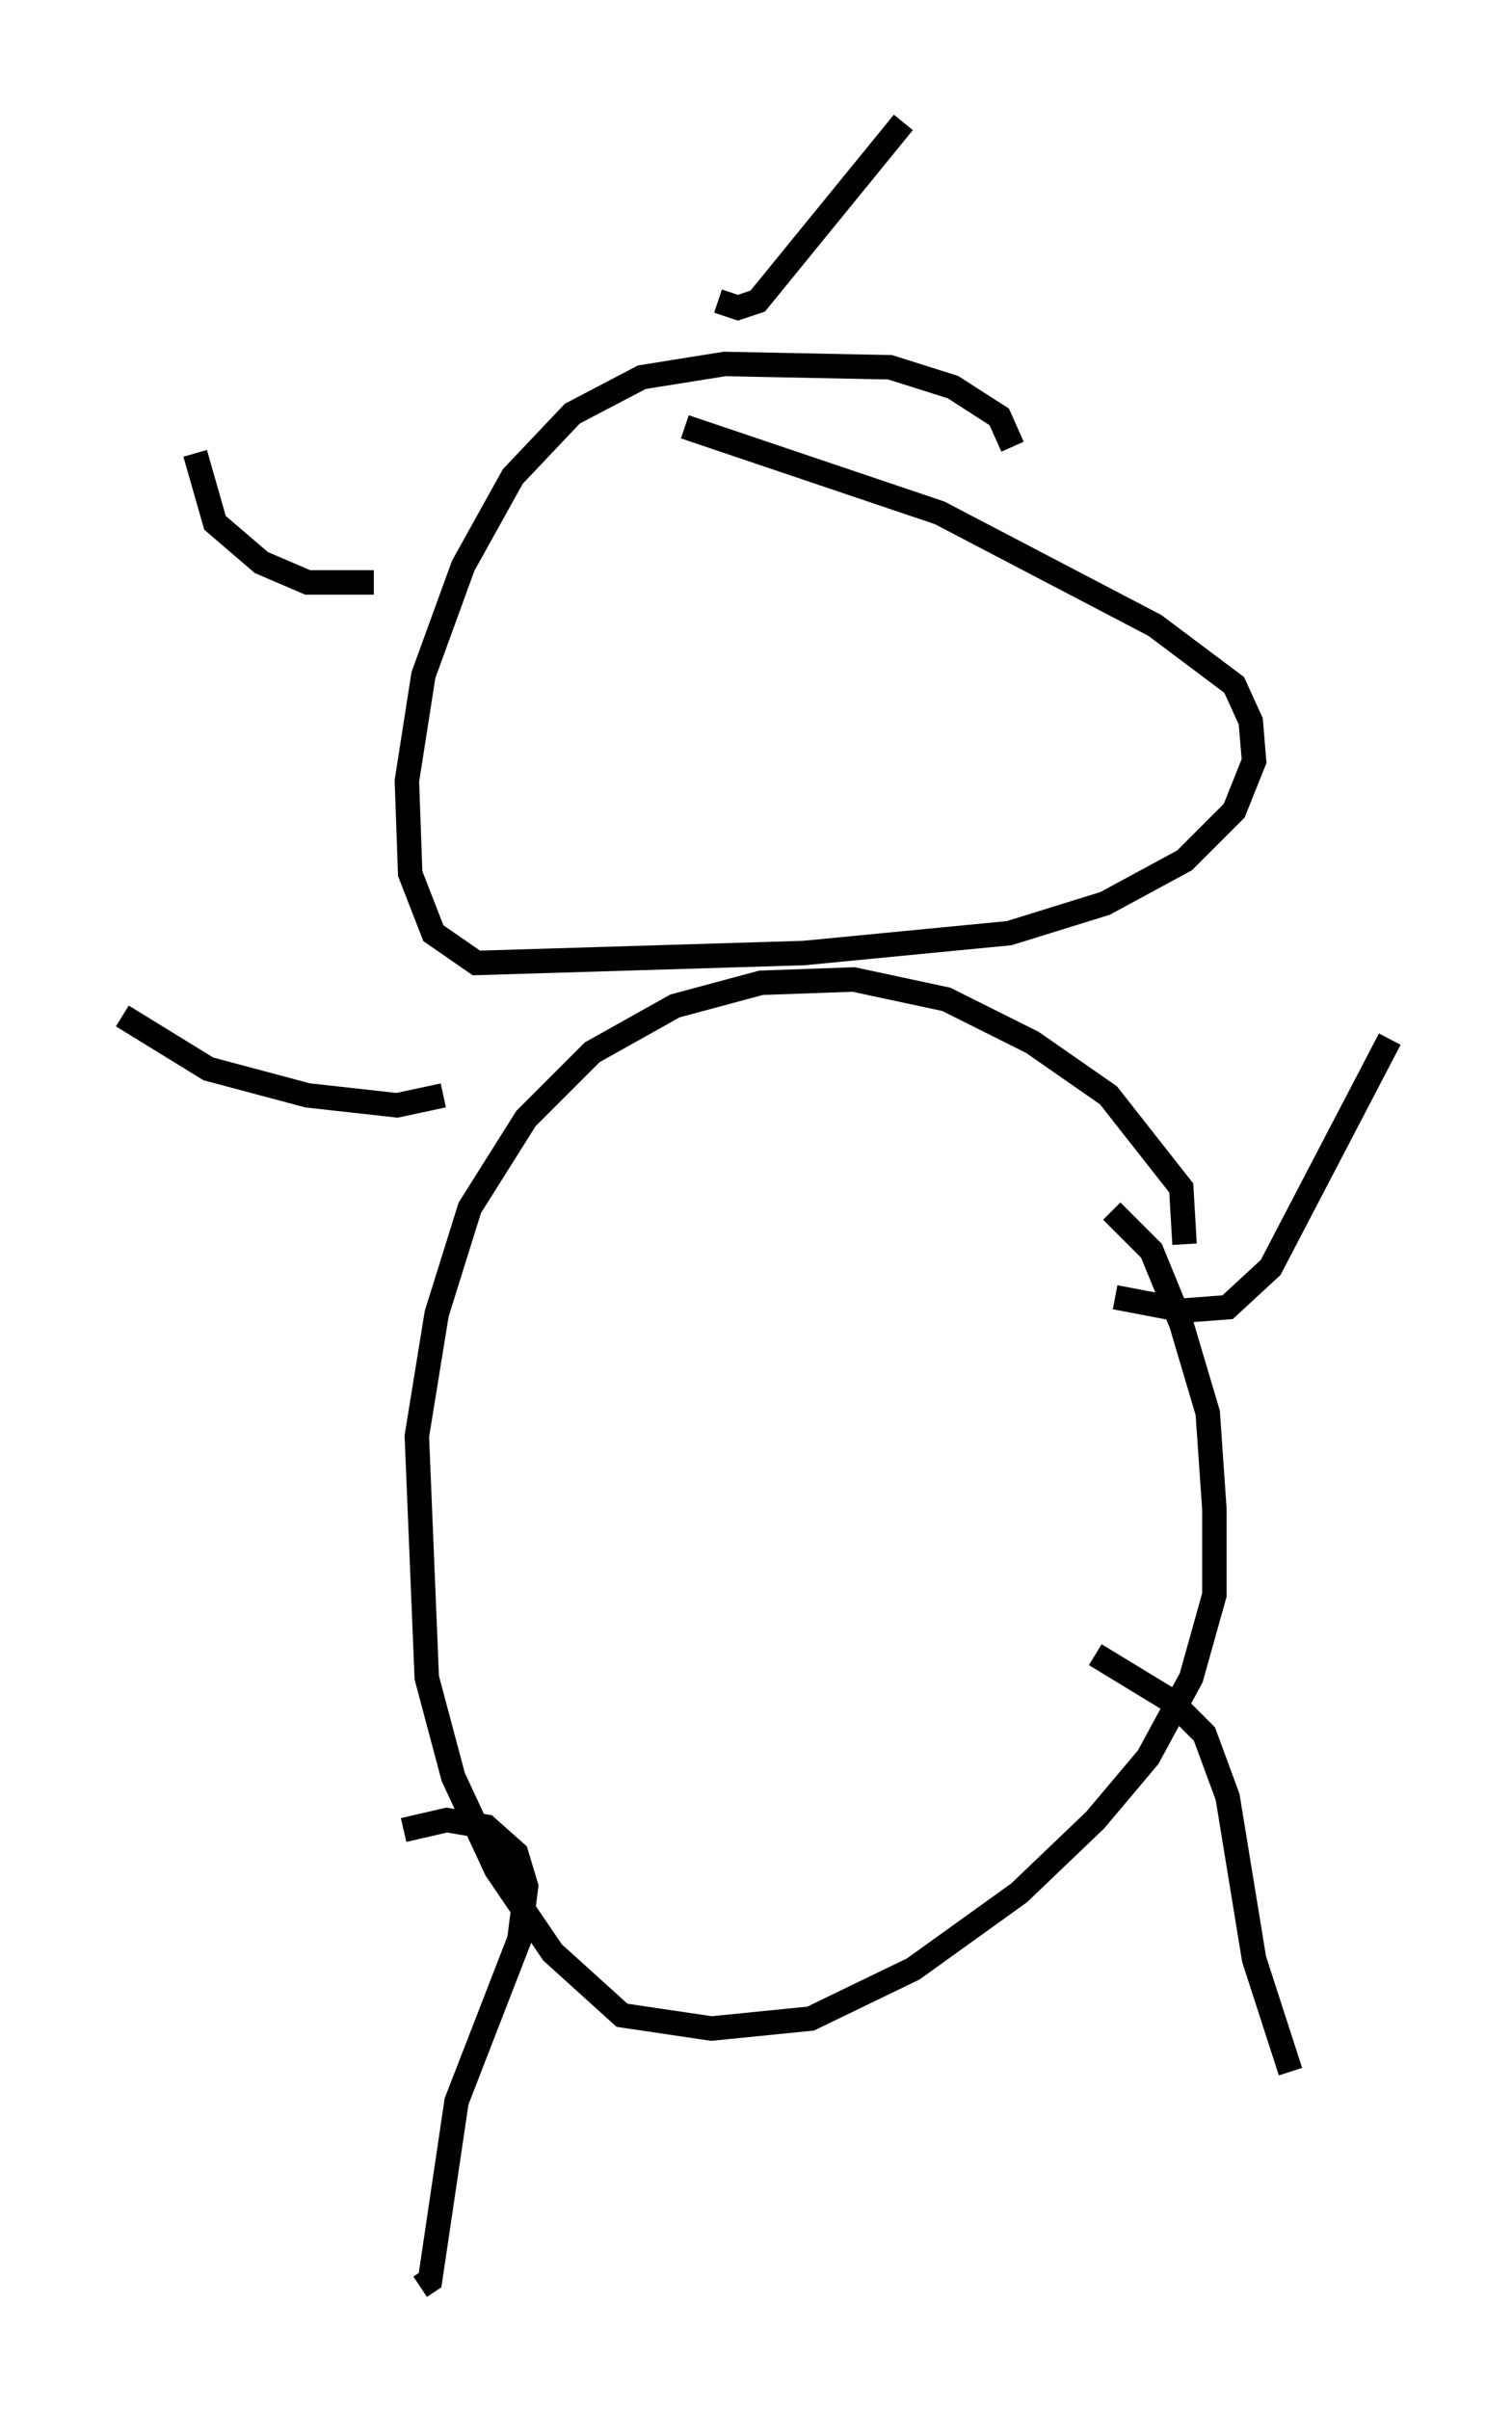 <?xml version="1.0" encoding="utf-8" ?>
<svg baseProfile="full" height="98.497" version="1.1" width="61.826" xmlns="http://www.w3.org/2000/svg" xmlns:ev="http://www.w3.org/2001/xml-events" xmlns:xlink="http://www.w3.org/1999/xlink"><defs /><rect fill="white" height="98.497" width="61.826" x="0" y="0" /><path d="M42.618, 48.843 m2.842, 0.677 l1.624, 1.624 1.218, 2.977 l1.083, 3.654 0.271, 3.924 l0.0, 3.518 -0.947, 3.383 l-1.759, 3.248 -2.165, 2.571 l-3.112, 2.977 -4.33, 3.112 l-4.195, 2.03 -4.059, 0.406 l-3.654, -0.541 -2.842, -2.571 l-2.3, -3.383 -1.759, -3.789 l-1.083, -4.059 -0.406, -9.878 l0.812, -5.007 1.353, -4.33 l2.3, -3.654 2.706, -2.706 l3.383, -1.894 3.518, -0.947 l3.789, -0.135 3.789, 0.812 l3.518, 1.759 3.112, 2.165 l2.977, 3.789 0.135, 2.3 m-20.433, -33.423 l10.419, 3.518 8.796, 4.601 l3.248, 2.436 0.677, 1.488 l0.135, 1.624 -0.812, 2.03 l-2.03, 2.03 -3.248, 1.759 l-3.924, 1.218 -8.39, 0.812 l-13.396, 0.406 -1.759, -1.218 l-0.947, -2.436 -0.135, -3.789 l0.677, -4.33 1.624, -4.465 l2.03, -3.654 2.436, -2.571 l2.842, -1.488 3.383, -0.541 l6.766, 0.135 2.571, 0.812 l1.894, 1.218 0.541, 1.218 m-24.898, 56.562 l1.759, -0.406 1.624, 0.271 l1.218, 1.083 0.406, 1.353 l-0.271, 2.165 -2.571, 6.631 l-1.083, 7.307 -0.406, 0.271 m27.605, -25.845 l3.112, 1.894 1.353, 1.353 l0.947, 2.571 1.083, 6.631 l1.488, 4.601 m-34.641, -39.918 l-1.894, 0.406 -3.654, -0.406 l-4.059, -1.083 -3.518, -2.165 m40.595, 11.502 l2.842, 0.541 1.759, -0.135 l1.759, -1.624 4.871, -9.337 m-41.542, -18.674 l-2.706, 0.0 -1.894, -0.812 l-1.894, -1.624 -0.812, -2.842 m21.38, -6.225 l0.812, 0.271 0.812, -0.271 l5.954, -7.307 " fill="none" stroke="black" stroke-width="1" /></svg>
